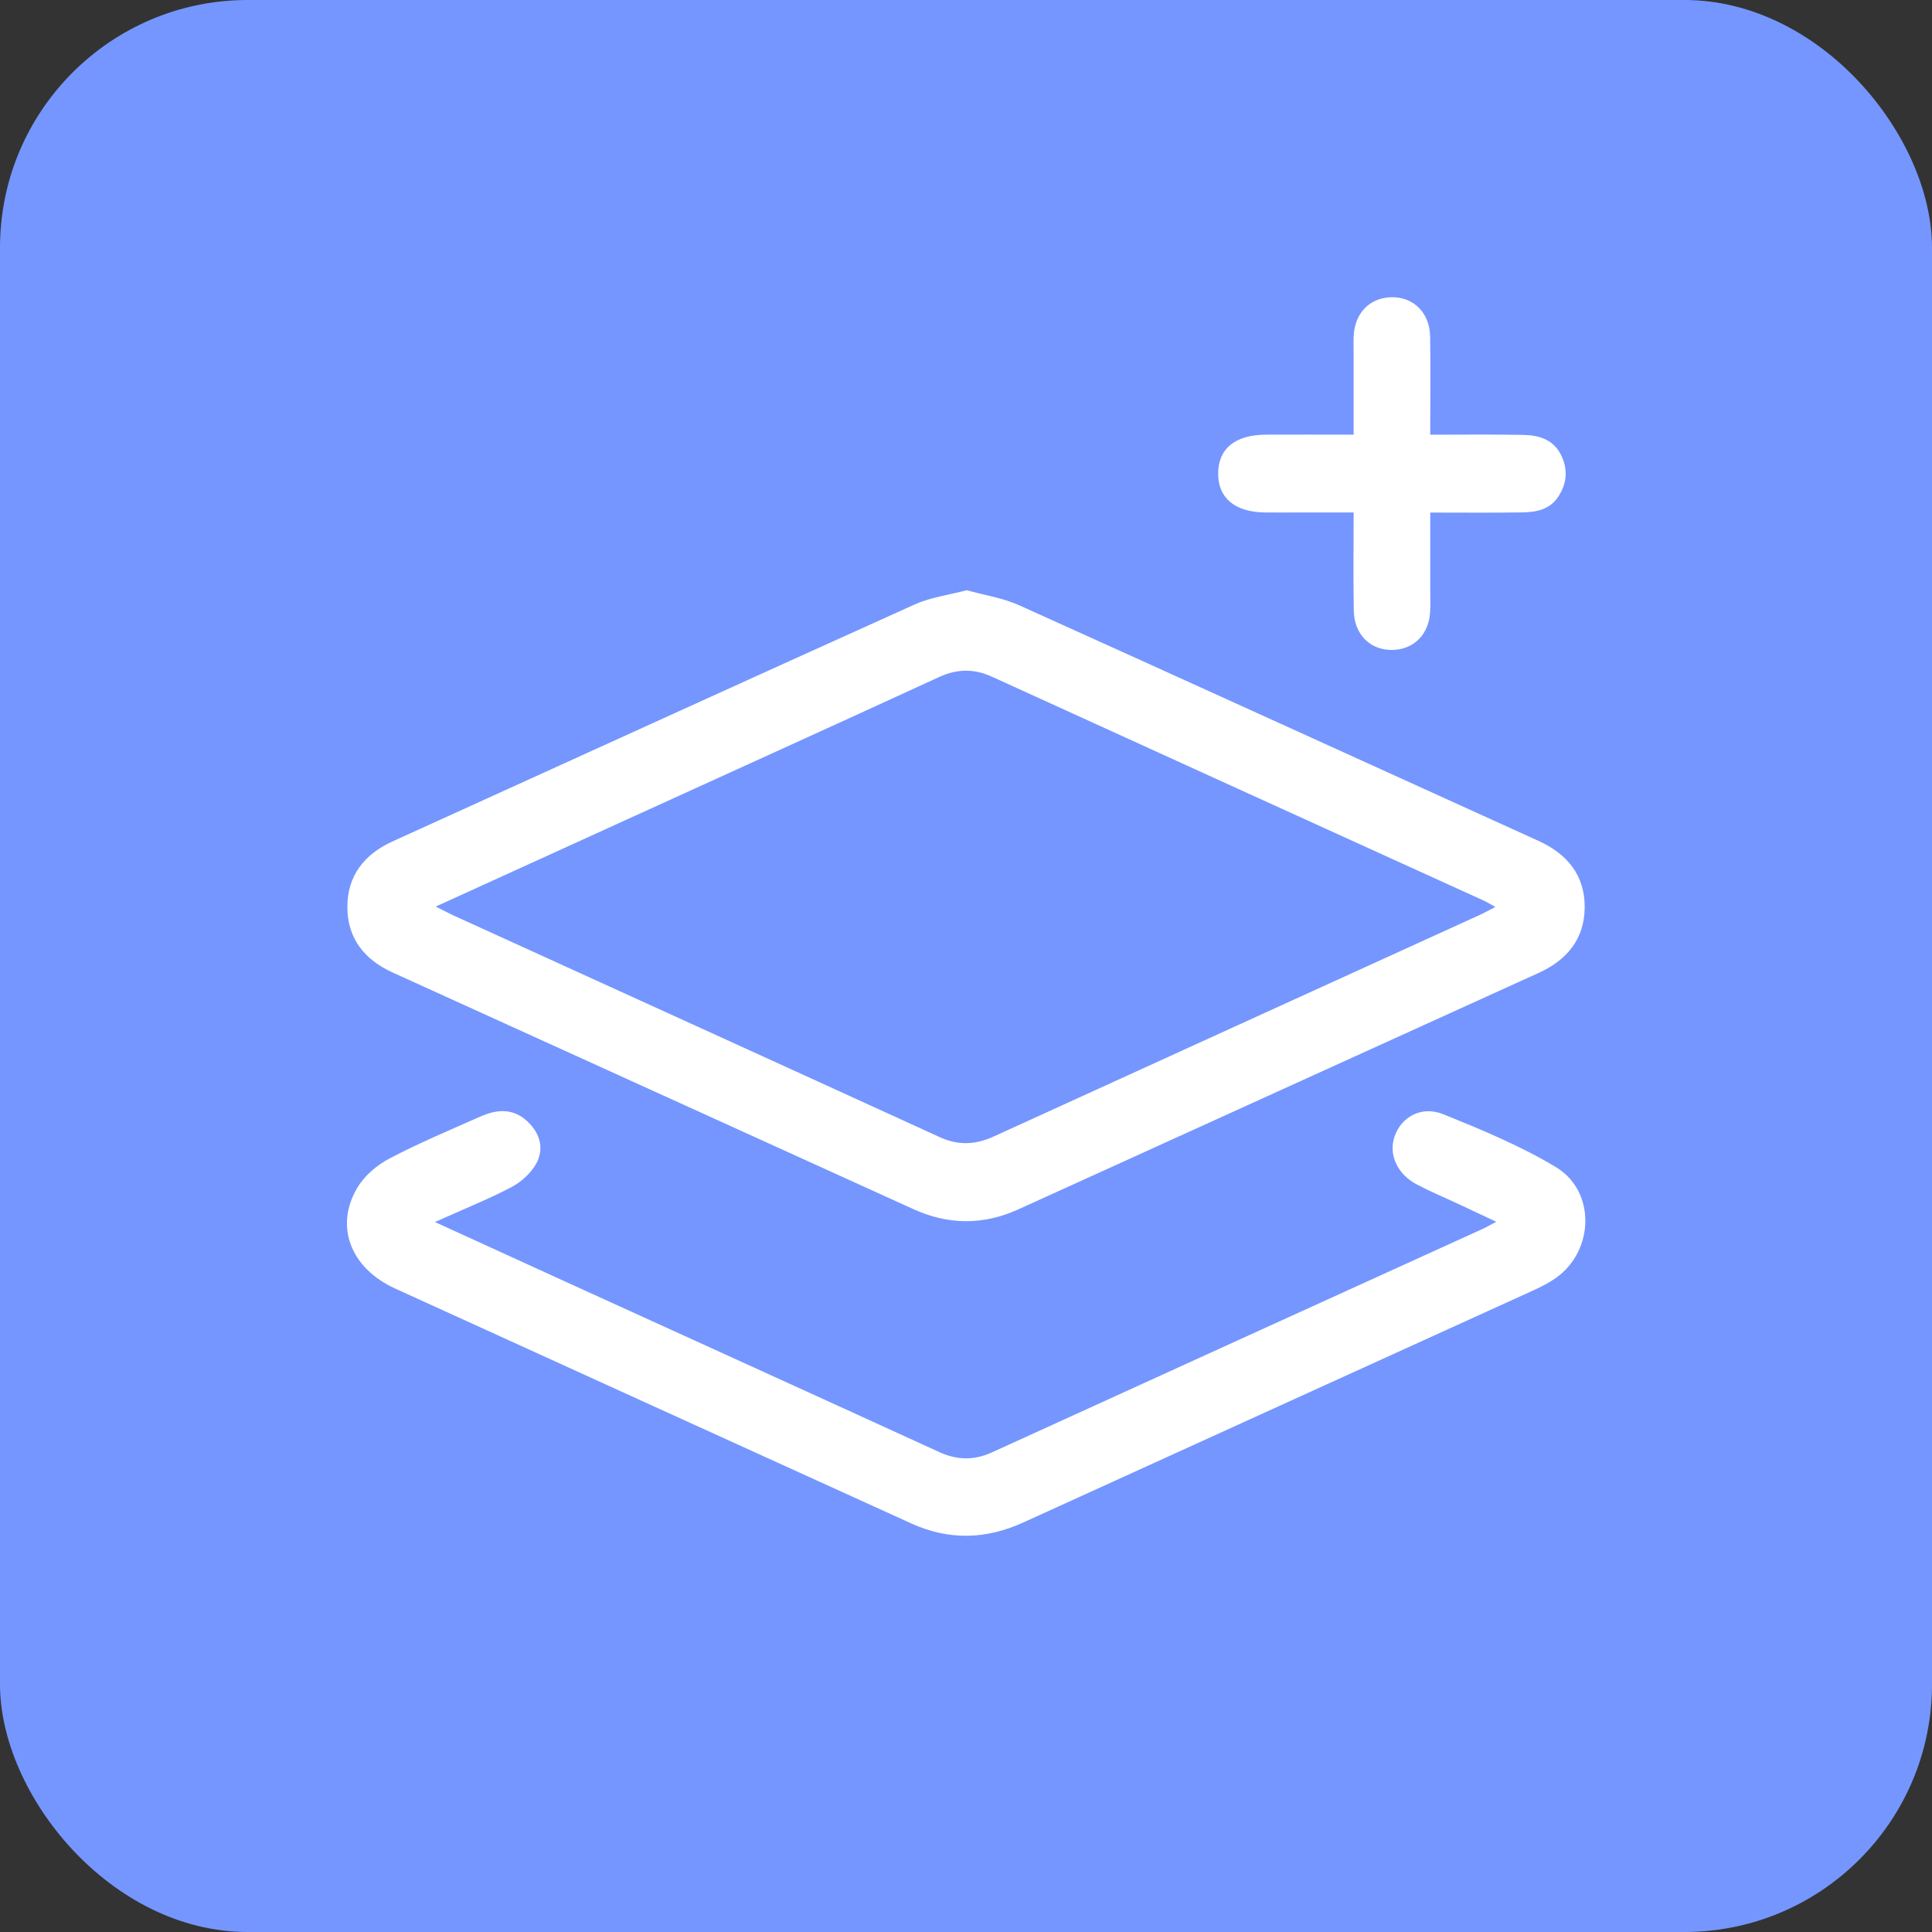 <svg width="39" height="39" viewBox="0 0 39 39" fill="none" xmlns="http://www.w3.org/2000/svg">
<rect x="0" y="0" width="39" height="39" fill="#333333" stroke="none"/>
<rect width="39" height="39" rx="5" fill="#7596FF"/>
<g clip-path="url(#clip0_1615_19245)">
<path d="M19.512 11.914C19.871 12.014 20.242 12.069 20.573 12.218C24.071 13.795 27.562 15.39 31.056 16.974C31.637 17.237 31.995 17.671 31.989 18.32C31.984 18.954 31.632 19.379 31.063 19.638C27.558 21.228 24.057 22.824 20.553 24.414C19.852 24.733 19.142 24.729 18.442 24.41C14.938 22.819 11.435 21.225 7.932 19.634C7.361 19.376 7.013 18.946 7.012 18.312C7.01 17.678 7.355 17.244 7.924 16.985C11.438 15.39 14.948 13.787 18.466 12.201C18.788 12.056 19.152 12.011 19.512 11.915V11.914ZM8.794 18.299C8.963 18.384 9.055 18.434 9.151 18.478C12.423 19.97 15.697 21.457 18.968 22.954C19.345 23.127 19.693 23.11 20.061 22.941C23.333 21.447 26.605 19.958 29.878 18.466C29.968 18.425 30.056 18.374 30.186 18.308C30.07 18.244 30.017 18.21 29.958 18.183C26.645 16.676 23.331 15.169 20.021 13.659C19.659 13.495 19.319 13.501 18.957 13.667C16.834 14.643 14.707 15.607 12.581 16.576C11.347 17.139 10.111 17.702 8.796 18.3L8.794 18.299Z" fill="white"/>
<path d="M8.779 24.668C9.713 25.094 10.551 25.479 11.39 25.861C13.913 27.011 16.436 28.156 18.956 29.31C19.318 29.476 19.658 29.484 20.02 29.32C23.323 27.812 26.628 26.31 29.932 24.806C30 24.776 30.063 24.737 30.204 24.663C29.91 24.525 29.672 24.413 29.435 24.302C29.16 24.173 28.878 24.056 28.608 23.914C28.201 23.702 28.023 23.301 28.154 22.934C28.293 22.54 28.698 22.315 29.14 22.494C29.913 22.808 30.694 23.13 31.407 23.559C32.216 24.046 32.184 25.245 31.411 25.795C31.27 25.894 31.113 25.975 30.955 26.047C27.523 27.61 24.089 29.168 20.657 30.733C19.901 31.078 19.152 31.097 18.394 30.752C14.921 29.171 11.448 27.595 7.977 26.011C7.075 25.6 6.747 24.75 7.218 23.968C7.362 23.729 7.611 23.518 7.86 23.387C8.457 23.074 9.079 22.812 9.695 22.54C10.046 22.384 10.386 22.364 10.684 22.674C10.921 22.918 10.975 23.215 10.823 23.492C10.714 23.688 10.515 23.864 10.316 23.968C9.848 24.213 9.356 24.409 8.78 24.668H8.779Z" fill="white"/>
<path d="M28.87 8.775C29.533 8.775 30.141 8.767 30.748 8.779C31.073 8.786 31.37 8.872 31.526 9.214C31.656 9.502 31.623 9.773 31.454 10.029C31.274 10.3 30.991 10.34 30.706 10.344C30.111 10.353 29.515 10.347 28.871 10.347C28.871 10.88 28.871 11.393 28.871 11.907C28.871 12.05 28.877 12.194 28.87 12.337C28.851 12.8 28.545 13.111 28.109 13.12C27.664 13.129 27.335 12.808 27.328 12.326C27.317 11.679 27.325 11.03 27.325 10.345C26.939 10.345 26.584 10.345 26.229 10.345C26 10.345 25.773 10.347 25.545 10.345C24.93 10.34 24.586 10.055 24.59 9.554C24.594 9.055 24.934 8.777 25.555 8.774C26.13 8.771 26.703 8.774 27.325 8.774C27.325 8.24 27.325 7.727 27.325 7.213C27.325 7.07 27.32 6.927 27.326 6.783C27.346 6.32 27.651 6.009 28.087 6C28.532 5.991 28.861 6.312 28.869 6.794C28.879 7.441 28.871 8.09 28.871 8.775H28.87Z" fill="white"/>
</g>
<defs>
<clipPath id="clip0_1615_19245">
<rect width="25" height="25" fill="white" transform="translate(7 6)"/>
</clipPath>
</defs>
</svg>
